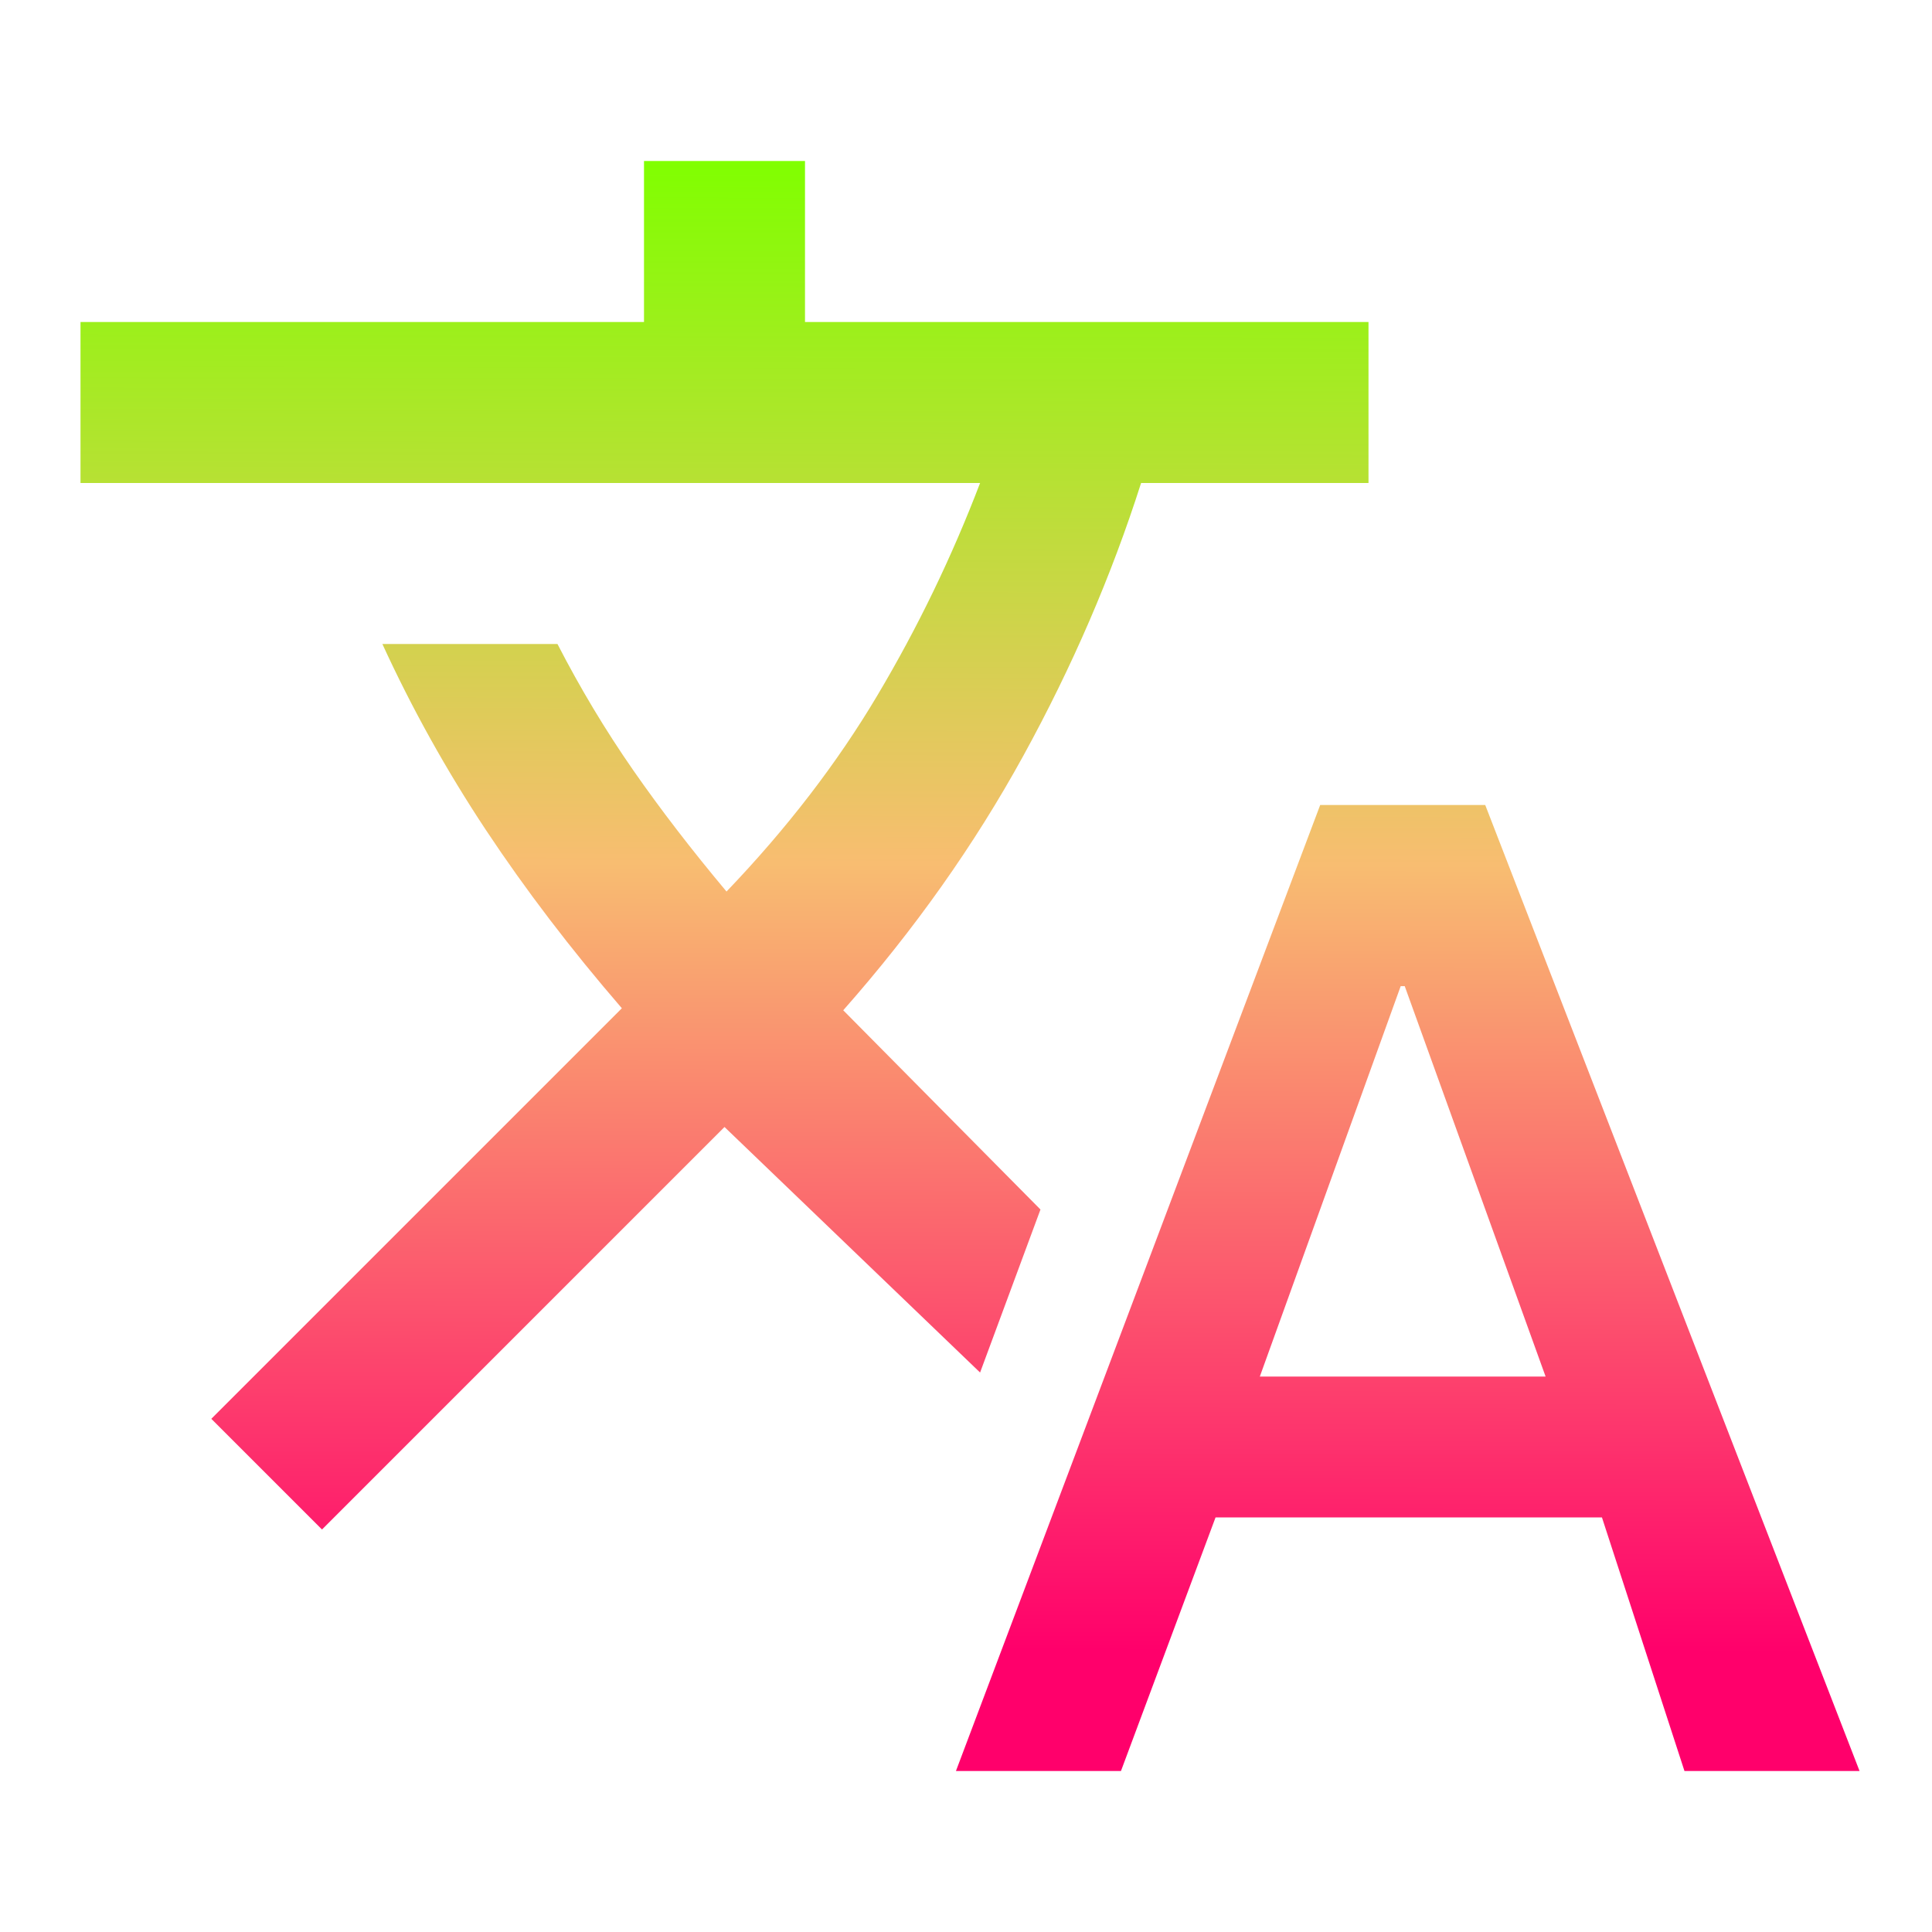 <svg width="24" height="24" viewBox="0 0 24 24" fill="none" xmlns="http://www.w3.org/2000/svg">
<path d="M11.875 22L16.4 10H18.45L23.1 22H20.925L19.9 18.85H15.1L13.925 22H11.875ZM15.65 17.1H19.2L17.45 12.25H17.4L15.65 17.1ZM4 19L2.625 17.625L7.725 12.525C7.092 11.792 6.529 11.054 6.037 10.312C5.546 9.571 5.117 8.8 4.75 8H6.925C7.208 8.55 7.521 9.071 7.862 9.562C8.204 10.054 8.592 10.558 9.025 11.075C9.775 10.292 10.4 9.479 10.9 8.637C11.4 7.796 11.825 6.917 12.175 6H1V4H8V2H10V4H17V6H14.175C13.808 7.15 13.321 8.279 12.713 9.387C12.104 10.496 11.358 11.55 10.475 12.55L12.925 15.025L12.175 17.05L9 14L4 19Z" fill="url(#paint0_linear_16_239)"/>
<defs>
<linearGradient id="paint0_linear_16_239" x1="12.05" y1="2" x2="12" y2="20.5" gradientUnits="userSpaceOnUse">
<stop stop-color="#80FF00"/>
<stop offset="0.472" stop-color="#F8BD71"/>
<stop offset="1" stop-color="#FF006B"/>
</linearGradient>
</defs>
</svg>
